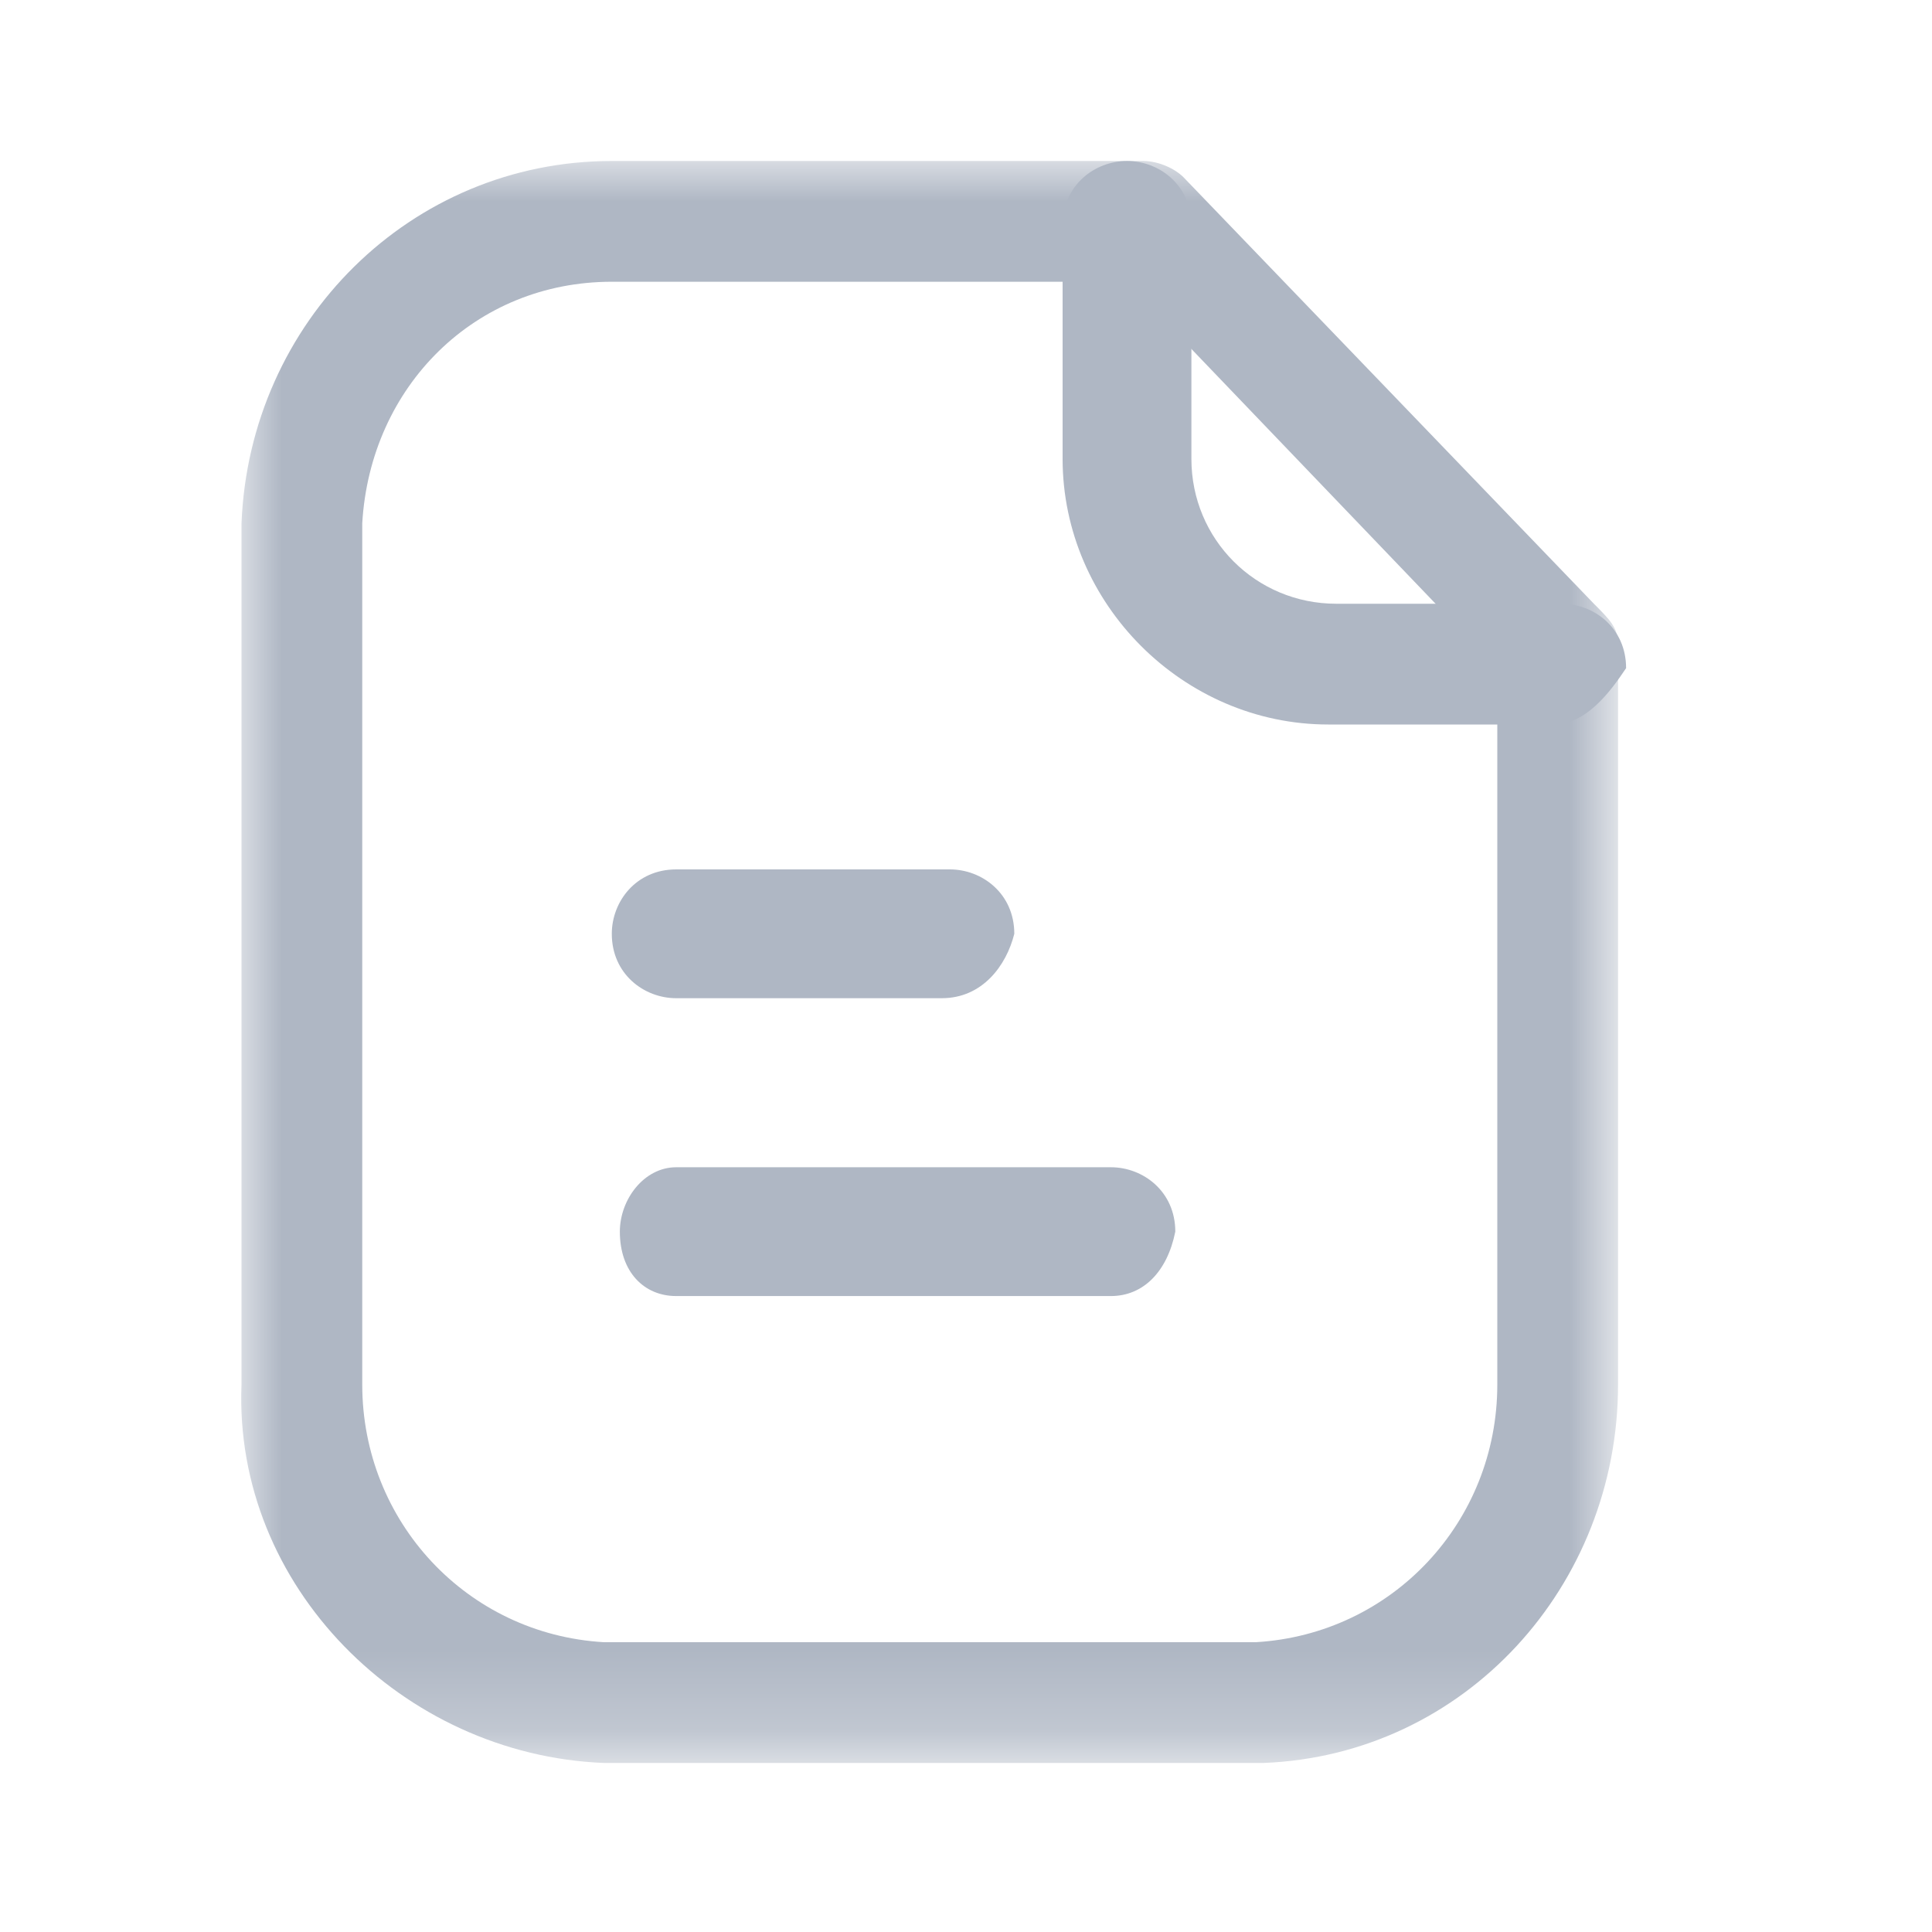 <?xml version="1.0" encoding="utf-8"?>
<!-- Generator: Adobe Illustrator 25.0.0, SVG Export Plug-In . SVG Version: 6.00 Build 0)  -->
<svg version="1.1" id="Layer_1" xmlns="http://www.w3.org/2000/svg" xmlns:xlink="http://www.w3.org/1999/xlink" x="0px" y="0px"
	 viewBox="0 0 24 24" style="enable-background:new 0 0 24 24;" xml:space="preserve">
<style type="text/css">
	.st0{fill-rule:evenodd;clip-rule:evenodd;fill:#FFFFFF;filter:url(#Adobe_OpacityMaskFilter);}
	.st1{mask:url(#mask0_349_7029_1_);}
	.st2{fill-rule:evenodd;clip-rule:evenodd;fill:#AFB7C4;}
</style>
<defs>
	<filter id="Adobe_OpacityMaskFilter" filterUnits="userSpaceOnUse" x="3" y="2" width="17.1" height="19.9">
		<feColorMatrix  type="matrix" values="1 0 0 0 0  0 1 0 0 0  0 0 1 0 0  0 0 0 1 0"/>
	</filter>
</defs>
<mask maskUnits="userSpaceOnUse" x="3" y="2" width="17.1" height="19.9" id="mask0_349_7029_1_">
	<path class="st0" d="M3,2h17.1v19.9H3V2z"/>
</mask>
<g class="st1">
	<path class="st2" d="M7.6,3.5c-1.7,0-3,1.3-3.1,3v10.7c0,1.7,1.3,3.1,3,3.2h8.1c1.7-0.1,3-1.5,3-3.2V8.3l-4.6-4.8H7.6L7.6,3.5z
		 M7.6,21.9H7.5C5,21.8,2.9,19.7,3,17.2V6.5C3.1,4,5.1,2,7.6,2h0h6.6c0.2,0,0.4,0.1,0.5,0.2l5.1,5.3C20,7.7,20.1,7.8,20.1,8v9.2
		c0,2.5-1.9,4.6-4.4,4.7L7.6,21.9z"/>
</g>
<path class="st2" d="M19.3,9h-2.8c-1.8,0-3.3-1.5-3.3-3.3V2.8C13.2,2.3,13.6,2,14,2c0.4,0,0.8,0.3,0.8,0.8v2.9c0,1,0.8,1.8,1.8,1.8
	h2.8c0.4,0,0.8,0.3,0.8,0.8C20,8.6,19.7,9,19.3,9z"/>
<path class="st2" d="M13.8,16.1H8.4c-0.4,0-0.7-0.3-0.7-0.8c0-0.4,0.3-0.8,0.7-0.8h5.4c0.4,0,0.8,0.3,0.8,0.8
	C14.5,15.8,14.2,16.1,13.8,16.1z"/>
<path class="st2" d="M11.7,12.4H8.4c-0.4,0-0.8-0.3-0.8-0.8c0-0.4,0.3-0.8,0.8-0.8h3.4c0.4,0,0.8,0.3,0.8,0.8
	C12.5,12,12.2,12.4,11.7,12.4z"/>
</svg>
